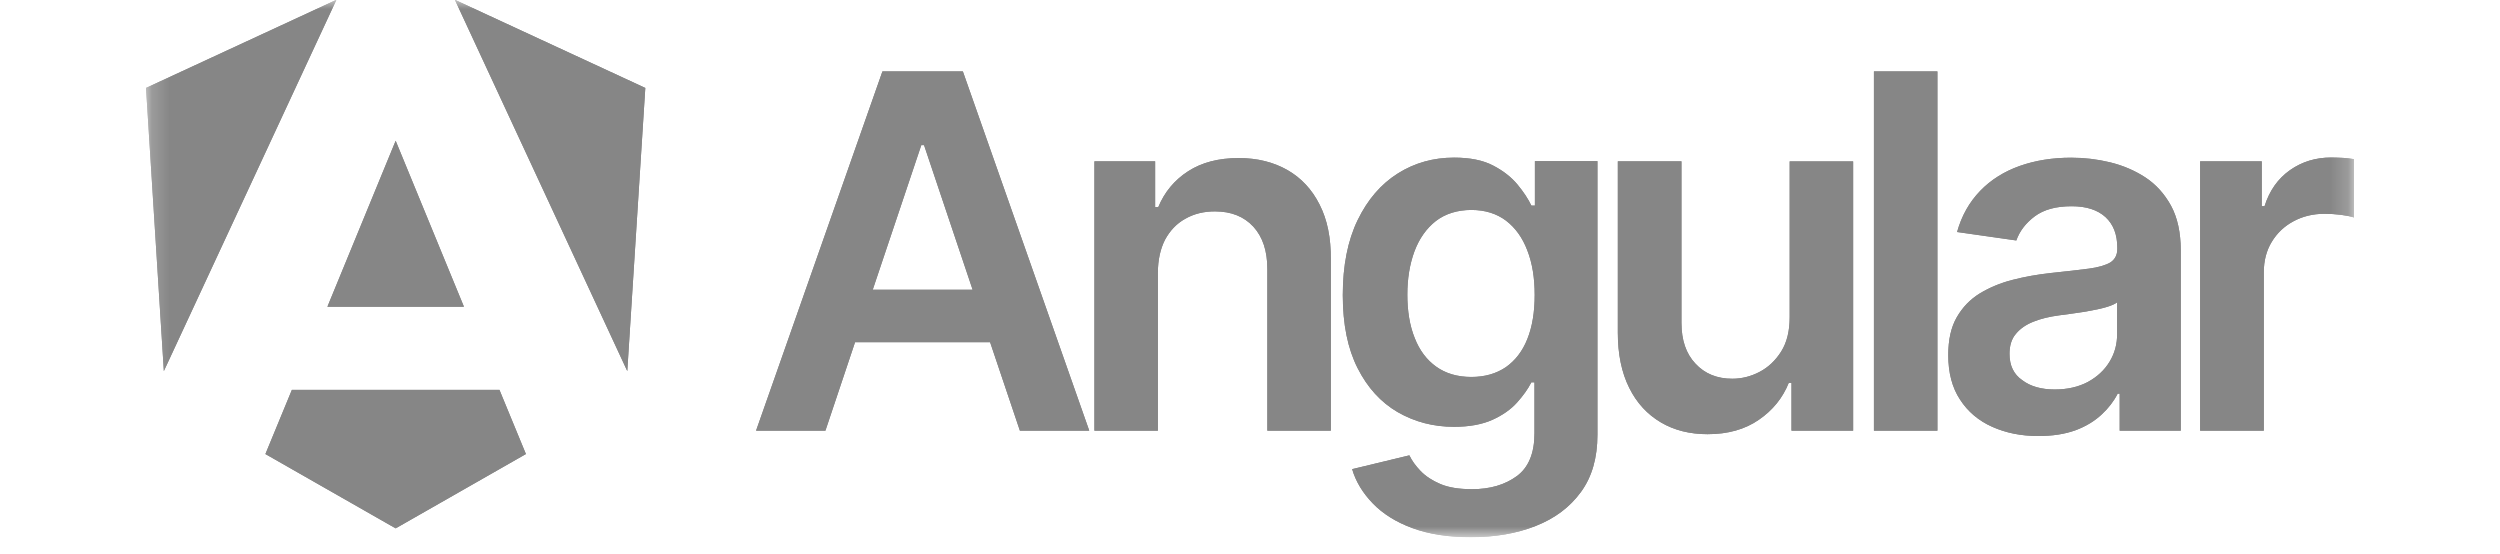 <svg width="140" height="31" viewBox="0 0 140 31" fill="none" xmlns="http://www.w3.org/2000/svg">
<g clip-path="url(#clip0_1150_11426)">
<mask id="mask0_1150_11426" style="mask-type:luminance" maskUnits="userSpaceOnUse" x="8" y="-1" width="124" height="32">
<path d="M131.819 -0.01H8.176V30.083H131.819V-0.01Z" fill="white"/>
</mask>
<g mask="url(#mask0_1150_11426)">
<path d="M57.114 24.118H60.998L53.92 3.997H49.417L42.339 24.118H46.223L47.883 19.163H55.445L57.114 24.118ZM48.872 16.226L51.592 8.129H51.747L54.467 16.226H48.872ZM64.841 15.279V24.118H61.287V9.035H64.688V11.601H64.862C65.213 10.756 65.768 10.086 66.532 9.592C67.295 9.098 68.243 8.851 69.365 8.851C70.406 8.851 71.312 9.077 72.095 9.521C72.868 9.963 73.475 10.613 73.897 11.458C74.33 12.302 74.536 13.323 74.526 14.527V24.118H70.971V15.062C70.971 14.053 70.713 13.27 70.188 12.693C69.662 12.126 68.951 11.838 68.035 11.838C67.416 11.838 66.861 11.972 66.375 12.251C65.891 12.518 65.521 12.911 65.241 13.425C64.985 13.93 64.841 14.547 64.841 15.279ZM82.366 30.083C81.089 30.083 79.996 29.909 79.078 29.568C78.162 29.229 77.431 28.765 76.874 28.188C76.317 27.611 75.926 26.972 75.72 26.272L78.924 25.499C79.068 25.799 79.275 26.086 79.552 26.375C79.83 26.663 80.201 26.911 80.665 27.107C81.129 27.303 81.725 27.395 82.437 27.395C83.446 27.395 84.281 27.147 84.941 26.663C85.601 26.179 85.93 25.376 85.93 24.262V21.409H85.756C85.57 21.78 85.302 22.151 84.953 22.543C84.602 22.934 84.14 23.253 83.573 23.511C82.996 23.768 82.284 23.901 81.419 23.901C80.266 23.901 79.215 23.624 78.267 23.077C77.329 22.531 76.578 21.707 76.031 20.624C75.474 19.532 75.196 18.172 75.196 16.524C75.196 14.876 75.474 13.465 76.031 12.321C76.588 11.177 77.329 10.312 78.277 9.714C79.225 9.117 80.275 8.827 81.43 8.827C82.316 8.827 83.047 8.972 83.614 9.27C84.191 9.569 84.645 9.93 84.984 10.34C85.323 10.753 85.581 11.143 85.757 11.514H85.954V9.022H89.457V24.352C89.457 25.641 89.148 26.711 88.529 27.556C87.911 28.401 87.076 29.029 86.005 29.451C84.931 29.877 83.716 30.083 82.366 30.083ZM82.397 21.11C83.149 21.11 83.789 20.924 84.324 20.564C84.85 20.194 85.262 19.668 85.53 18.988C85.807 18.298 85.942 17.473 85.942 16.516C85.942 15.558 85.807 14.733 85.53 14.023C85.262 13.312 84.86 12.756 84.334 12.354C83.809 11.961 83.16 11.757 82.397 11.757C81.634 11.757 80.944 11.963 80.409 12.376C79.883 12.788 79.481 13.355 79.213 14.065C78.945 14.786 78.811 15.6 78.811 16.506C78.811 17.412 78.944 18.237 79.223 18.927C79.491 19.617 79.893 20.152 80.428 20.534C80.956 20.913 81.614 21.11 82.397 21.11ZM100.221 17.773V9.037H103.776V24.119H100.324V21.441H100.17C99.831 22.285 99.274 22.975 98.49 23.511C97.717 24.046 96.76 24.314 95.626 24.314C94.636 24.314 93.76 24.098 93.009 23.654C92.257 23.211 91.658 22.571 91.236 21.717C90.814 20.872 90.598 19.841 90.598 18.636V9.033H94.162V18.089C94.162 19.046 94.42 19.809 94.946 20.365C95.471 20.932 96.161 21.209 97.006 21.209C97.531 21.209 98.037 21.086 98.53 20.829C99.024 20.571 99.427 20.19 99.746 19.685C100.067 19.173 100.221 18.534 100.221 17.773ZM108.495 3.999V24.119H104.94V3.999H108.495ZM114.14 24.417C113.182 24.417 112.326 24.242 111.564 23.901C110.801 23.562 110.194 23.047 109.762 22.377C109.32 21.707 109.102 20.872 109.102 19.884C109.102 19.03 109.257 18.328 109.576 17.773C109.895 17.216 110.317 16.773 110.864 16.434C111.41 16.105 112.018 15.847 112.708 15.671C113.388 15.496 114.098 15.372 114.83 15.29C115.716 15.197 116.426 15.116 116.983 15.043C117.529 14.971 117.931 14.846 118.189 14.692C118.436 14.527 118.569 14.279 118.569 13.94V13.879C118.569 13.137 118.353 12.57 117.909 12.158C117.467 11.755 116.838 11.549 116.014 11.549C115.138 11.549 114.457 11.735 113.944 12.116C113.438 12.497 113.099 12.941 112.913 13.466L109.596 12.992C109.853 12.076 110.286 11.313 110.894 10.685C111.491 10.066 112.234 9.604 113.099 9.295C113.975 8.985 114.933 8.831 115.984 8.831C116.715 8.831 117.437 8.914 118.157 9.088C118.877 9.263 119.537 9.542 120.136 9.933C120.733 10.324 121.206 10.849 121.577 11.519C121.938 12.189 122.123 13.024 122.123 14.023V24.119H118.702V22.047H118.589C118.373 22.47 118.074 22.861 117.683 23.221C117.292 23.582 116.807 23.881 116.22 24.098C115.613 24.314 114.933 24.417 114.14 24.417ZM115.068 21.811C115.779 21.811 116.396 21.667 116.922 21.389C117.447 21.101 117.849 20.729 118.137 20.255C118.426 19.781 118.559 19.266 118.559 18.71V16.928C118.446 17.021 118.26 17.103 117.992 17.186C117.725 17.269 117.435 17.33 117.106 17.392C116.777 17.453 116.458 17.505 116.138 17.547C115.819 17.588 115.542 17.63 115.304 17.66C114.778 17.731 114.295 17.844 113.882 18.01C113.46 18.175 113.131 18.403 112.893 18.691C112.645 18.978 112.532 19.361 112.532 19.813C112.532 20.473 112.77 20.967 113.254 21.296C113.718 21.645 114.326 21.811 115.068 21.811ZM123.207 24.118V9.035H126.658V11.549H126.813C127.091 10.673 127.565 10.005 128.235 9.531C128.905 9.057 129.678 8.821 130.543 8.821C130.739 8.821 130.965 8.831 131.203 8.841C131.45 8.861 131.657 8.882 131.821 8.912V12.178C131.667 12.126 131.43 12.075 131.11 12.033C130.799 11.993 130.486 11.972 130.172 11.972C129.523 11.972 128.946 12.116 128.431 12.394C127.915 12.671 127.515 13.054 127.215 13.548C126.916 14.042 126.773 14.608 126.773 15.247V24.118H123.207ZM36.137 4.925L35.128 20.78L25.474 -0.01L36.137 4.925ZM29.451 25.426L22.157 29.588L14.863 25.426L16.346 21.831H27.968L29.451 25.426ZM22.157 7.883L25.98 17.176H18.335C18.335 17.174 22.157 7.883 22.157 7.883ZM9.175 20.78L8.176 4.925L18.838 -0.01L9.175 20.78Z" fill="#868686"/>
<path d="M57.114 24.118H60.998L53.92 3.997H49.417L42.339 24.118H46.223L47.883 19.163H55.445L57.114 24.118ZM48.872 16.226L51.592 8.129H51.747L54.467 16.226H48.872ZM64.841 15.279V24.118H61.287V9.035H64.688V11.601H64.862C65.213 10.756 65.768 10.086 66.532 9.592C67.295 9.098 68.243 8.851 69.365 8.851C70.406 8.851 71.312 9.077 72.095 9.521C72.868 9.963 73.475 10.613 73.897 11.458C74.33 12.302 74.536 13.323 74.526 14.527V24.118H70.971V15.062C70.971 14.053 70.713 13.27 70.188 12.693C69.662 12.126 68.951 11.838 68.035 11.838C67.416 11.838 66.861 11.972 66.375 12.251C65.891 12.518 65.521 12.911 65.241 13.425C64.985 13.93 64.841 14.547 64.841 15.279ZM82.366 30.083C81.089 30.083 79.996 29.909 79.078 29.568C78.162 29.229 77.431 28.765 76.874 28.188C76.317 27.611 75.926 26.972 75.72 26.272L78.924 25.499C79.068 25.799 79.275 26.086 79.552 26.375C79.83 26.663 80.201 26.911 80.665 27.107C81.129 27.303 81.725 27.395 82.437 27.395C83.446 27.395 84.281 27.147 84.941 26.663C85.601 26.179 85.93 25.376 85.93 24.262V21.409H85.756C85.57 21.78 85.302 22.151 84.953 22.543C84.602 22.934 84.14 23.253 83.573 23.511C82.996 23.768 82.284 23.901 81.419 23.901C80.266 23.901 79.215 23.624 78.267 23.077C77.329 22.531 76.578 21.707 76.031 20.624C75.474 19.532 75.196 18.172 75.196 16.524C75.196 14.876 75.474 13.465 76.031 12.321C76.588 11.177 77.329 10.312 78.277 9.714C79.225 9.117 80.275 8.827 81.43 8.827C82.316 8.827 83.047 8.972 83.614 9.27C84.191 9.569 84.645 9.93 84.984 10.34C85.323 10.753 85.581 11.143 85.757 11.514H85.954V9.022H89.457V24.352C89.457 25.641 89.148 26.711 88.529 27.556C87.911 28.401 87.076 29.029 86.005 29.451C84.931 29.877 83.716 30.083 82.366 30.083ZM82.397 21.11C83.149 21.11 83.789 20.924 84.324 20.564C84.85 20.194 85.262 19.668 85.53 18.988C85.807 18.298 85.942 17.473 85.942 16.516C85.942 15.558 85.807 14.733 85.53 14.023C85.262 13.312 84.86 12.756 84.334 12.354C83.809 11.961 83.16 11.757 82.397 11.757C81.634 11.757 80.944 11.963 80.409 12.376C79.883 12.788 79.481 13.355 79.213 14.065C78.945 14.786 78.811 15.6 78.811 16.506C78.811 17.412 78.944 18.237 79.223 18.927C79.491 19.617 79.893 20.152 80.428 20.534C80.956 20.913 81.614 21.11 82.397 21.11ZM100.221 17.773V9.037H103.776V24.119H100.324V21.441H100.17C99.831 22.285 99.274 22.975 98.49 23.511C97.717 24.046 96.76 24.314 95.626 24.314C94.636 24.314 93.76 24.098 93.009 23.654C92.257 23.211 91.658 22.571 91.236 21.717C90.814 20.872 90.598 19.841 90.598 18.636V9.033H94.162V18.089C94.162 19.046 94.42 19.809 94.946 20.365C95.471 20.932 96.161 21.209 97.006 21.209C97.531 21.209 98.037 21.086 98.53 20.829C99.024 20.571 99.427 20.19 99.746 19.685C100.067 19.173 100.221 18.534 100.221 17.773ZM108.495 3.999V24.119H104.94V3.999H108.495ZM114.14 24.417C113.182 24.417 112.326 24.242 111.564 23.901C110.801 23.562 110.194 23.047 109.762 22.377C109.32 21.707 109.102 20.872 109.102 19.884C109.102 19.03 109.257 18.328 109.576 17.773C109.895 17.216 110.317 16.773 110.864 16.434C111.41 16.105 112.018 15.847 112.708 15.671C113.388 15.496 114.098 15.372 114.83 15.29C115.716 15.197 116.426 15.116 116.983 15.043C117.529 14.971 117.931 14.846 118.189 14.692C118.436 14.527 118.569 14.279 118.569 13.94V13.879C118.569 13.137 118.353 12.57 117.909 12.158C117.467 11.755 116.838 11.549 116.014 11.549C115.138 11.549 114.457 11.735 113.944 12.116C113.438 12.497 113.099 12.941 112.913 13.466L109.596 12.992C109.853 12.076 110.286 11.313 110.894 10.685C111.491 10.066 112.234 9.604 113.099 9.295C113.975 8.985 114.933 8.831 115.984 8.831C116.715 8.831 117.437 8.914 118.157 9.088C118.877 9.263 119.537 9.542 120.136 9.933C120.733 10.324 121.206 10.849 121.577 11.519C121.938 12.189 122.123 13.024 122.123 14.023V24.119H118.702V22.047H118.589C118.373 22.47 118.074 22.861 117.683 23.221C117.292 23.582 116.807 23.881 116.22 24.098C115.613 24.314 114.933 24.417 114.14 24.417ZM115.068 21.811C115.779 21.811 116.396 21.667 116.922 21.389C117.447 21.101 117.849 20.729 118.137 20.255C118.426 19.781 118.559 19.266 118.559 18.71V16.928C118.446 17.021 118.26 17.103 117.992 17.186C117.725 17.269 117.435 17.33 117.106 17.392C116.777 17.453 116.458 17.505 116.138 17.547C115.819 17.588 115.542 17.63 115.304 17.66C114.778 17.731 114.295 17.844 113.882 18.01C113.46 18.175 113.131 18.403 112.893 18.691C112.645 18.978 112.532 19.361 112.532 19.813C112.532 20.473 112.77 20.967 113.254 21.296C113.718 21.645 114.326 21.811 115.068 21.811ZM123.207 24.118V9.035H126.658V11.549H126.813C127.091 10.673 127.565 10.005 128.235 9.531C128.905 9.057 129.678 8.821 130.543 8.821C130.739 8.821 130.965 8.831 131.203 8.841C131.45 8.861 131.657 8.882 131.821 8.912V12.178C131.667 12.126 131.43 12.075 131.11 12.033C130.799 11.993 130.486 11.972 130.172 11.972C129.523 11.972 128.946 12.116 128.431 12.394C127.915 12.671 127.515 13.054 127.215 13.548C126.916 14.042 126.773 14.608 126.773 15.247V24.118H123.207ZM36.137 4.925L35.128 20.78L25.474 -0.01L36.137 4.925ZM29.451 25.426L22.157 29.588L14.863 25.426L16.346 21.831H27.968L29.451 25.426ZM22.157 7.883L25.98 17.176H18.335C18.335 17.174 22.157 7.883 22.157 7.883ZM9.175 20.78L8.176 4.925L18.838 -0.01L9.175 20.78Z" fill="#868686"/>
</g>
</g>
<defs>
<clipPath id="clip0_1150_11426">
<rect width="140" height="30.095" fill="white"/>
</clipPath>
</defs>
</svg>
